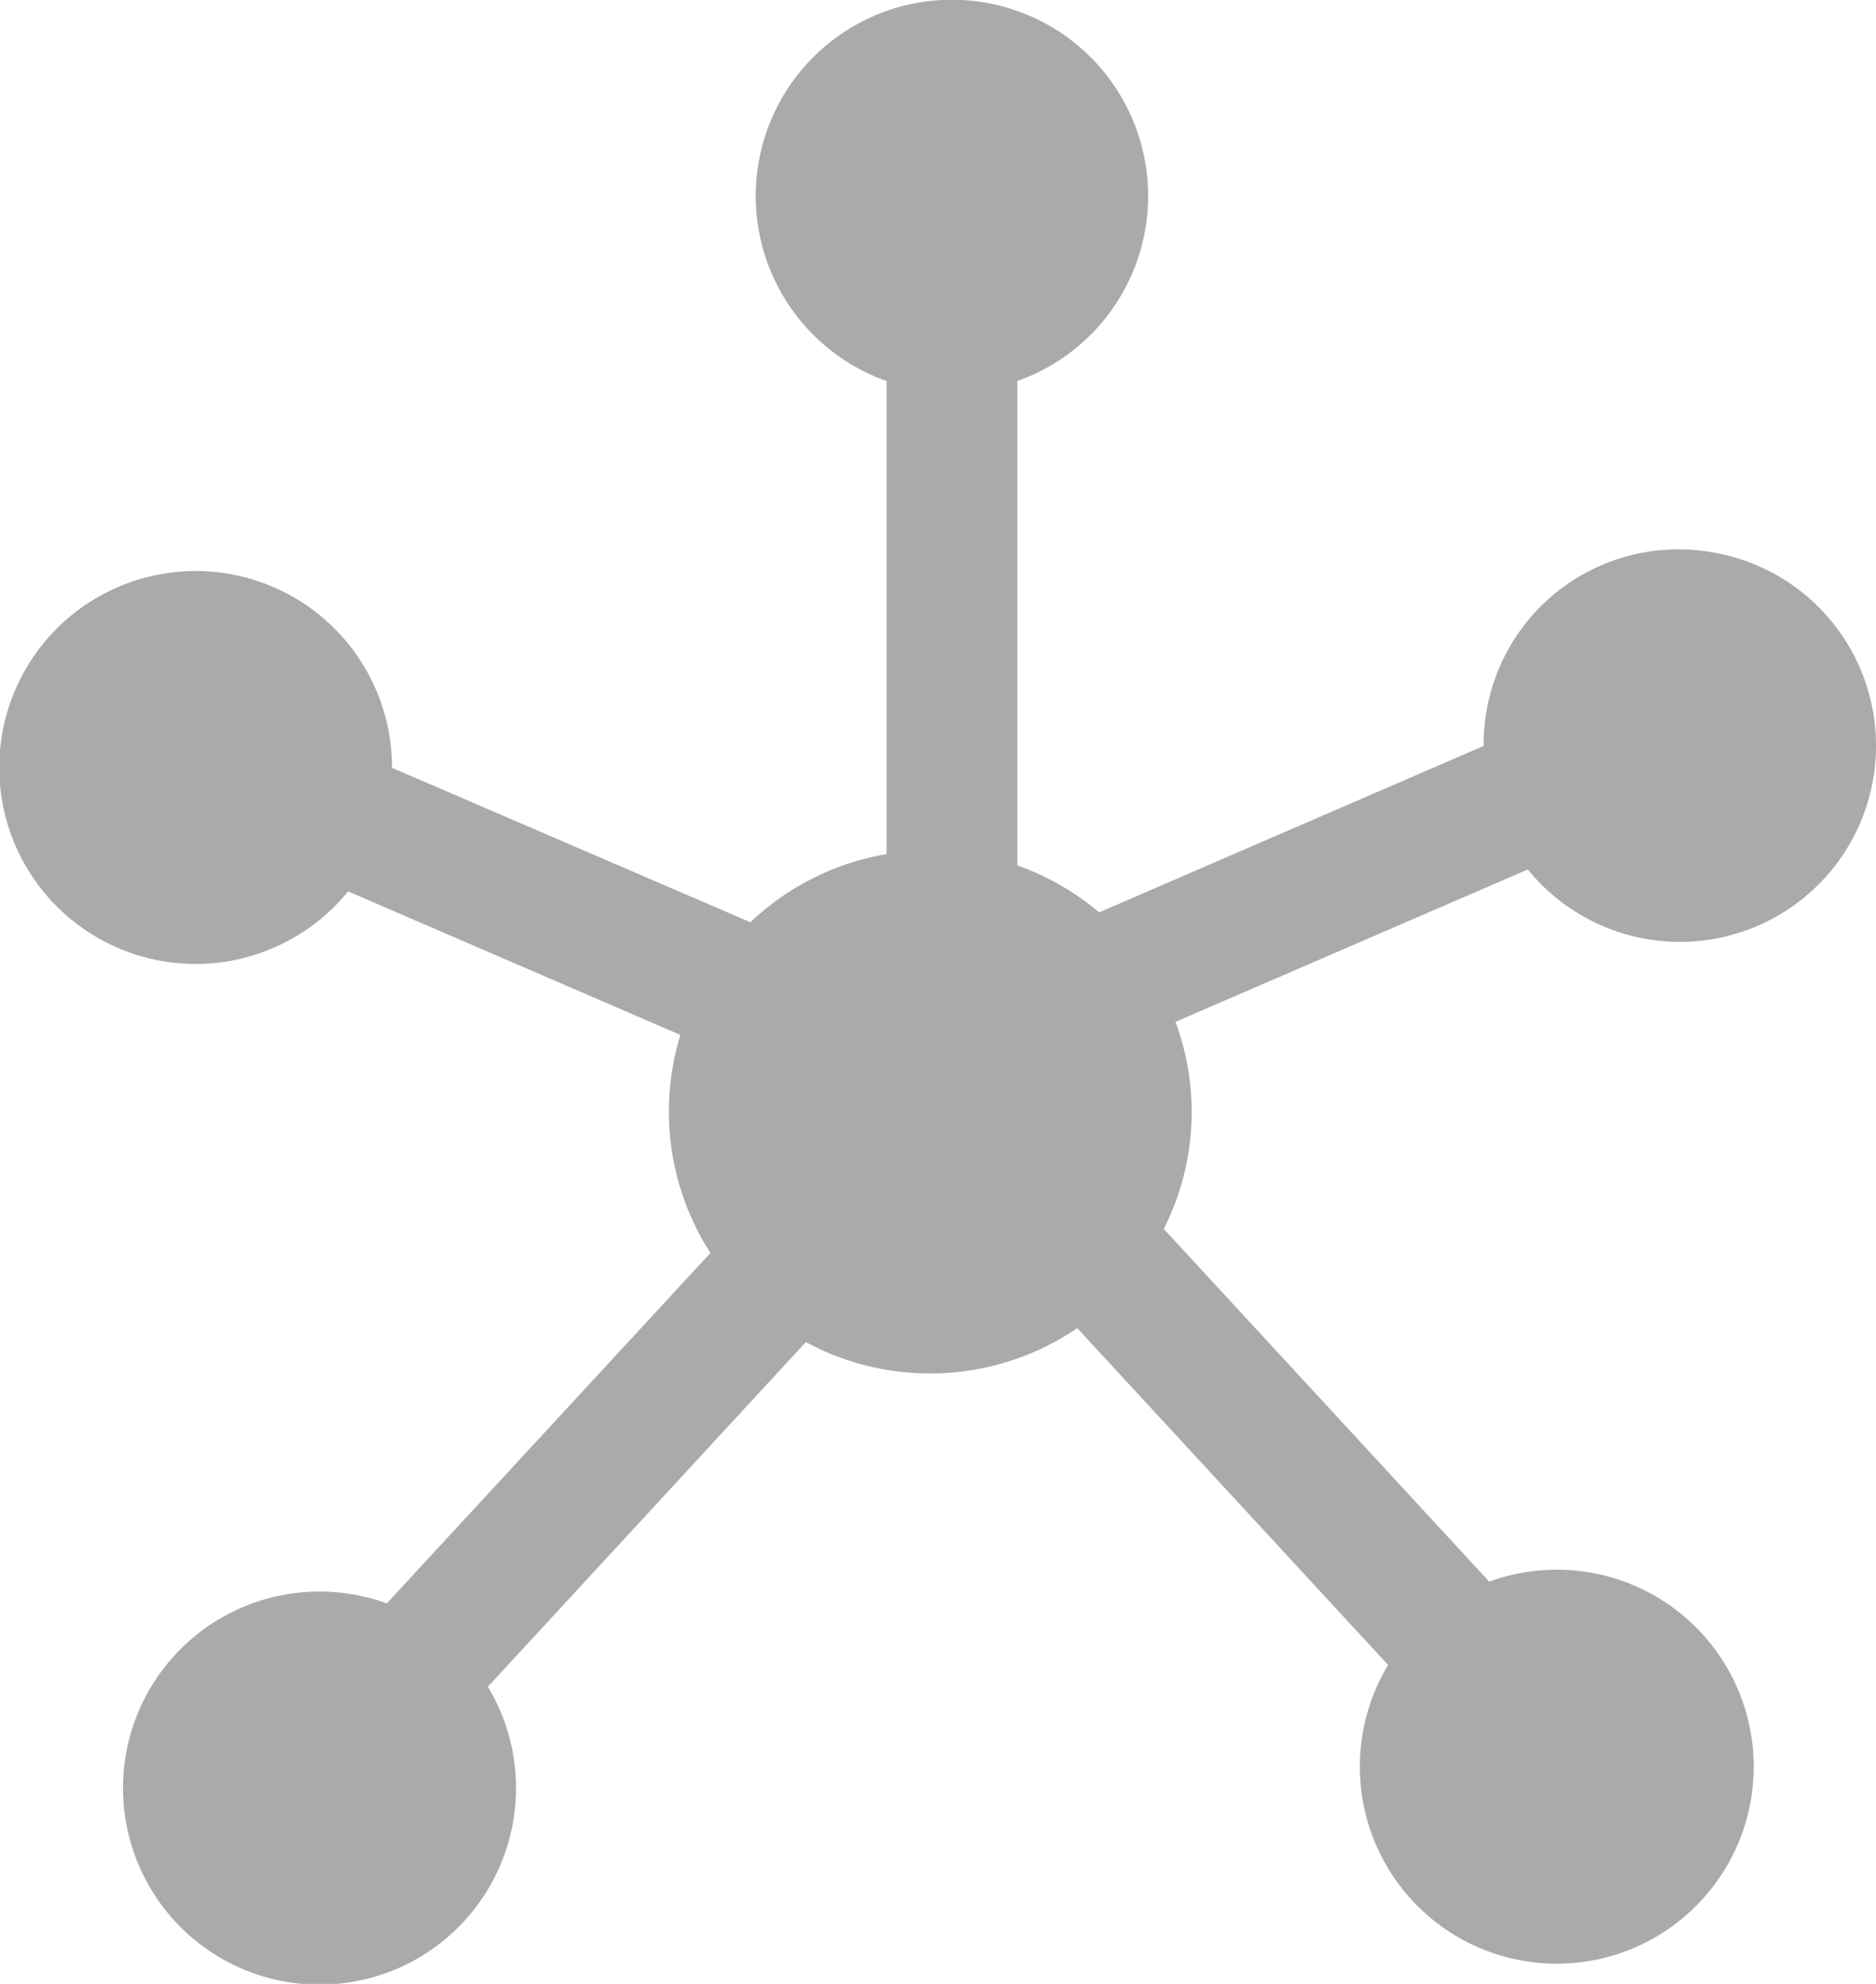 <svg xmlns="http://www.w3.org/2000/svg" width="17.5" height="18.5" viewBox="0 0 17.5 18.5">
  <path id="Path_116" data-name="Path 116" d="M20.94,6.145a1.817,1.817,0,0,0-2.1,1.811L15.253,9.508a2.439,2.439,0,0,0-.763-.438V4.553a1.83,1.83,0,1,0-1.22,0V8.965A2.43,2.43,0,0,0,12,9.6L8.657,8.16a1.832,1.832,0,1,0-.41,1.152l3.1,1.339a2.435,2.435,0,0,0,.28,2.033L8.608,15.952a1.833,1.833,0,1,0,.943.777l2.966-3.214a2.44,2.44,0,0,0,2.532-.13l2.9,3.141a1.837,1.837,0,1,0,.943-.777L15.856,12.46a2.414,2.414,0,0,0,.109-1.931l3.287-1.421A1.829,1.829,0,1,0,20.94,6.145Z" transform="translate(-5 -1)" fill="#aaa"/>
</svg>
